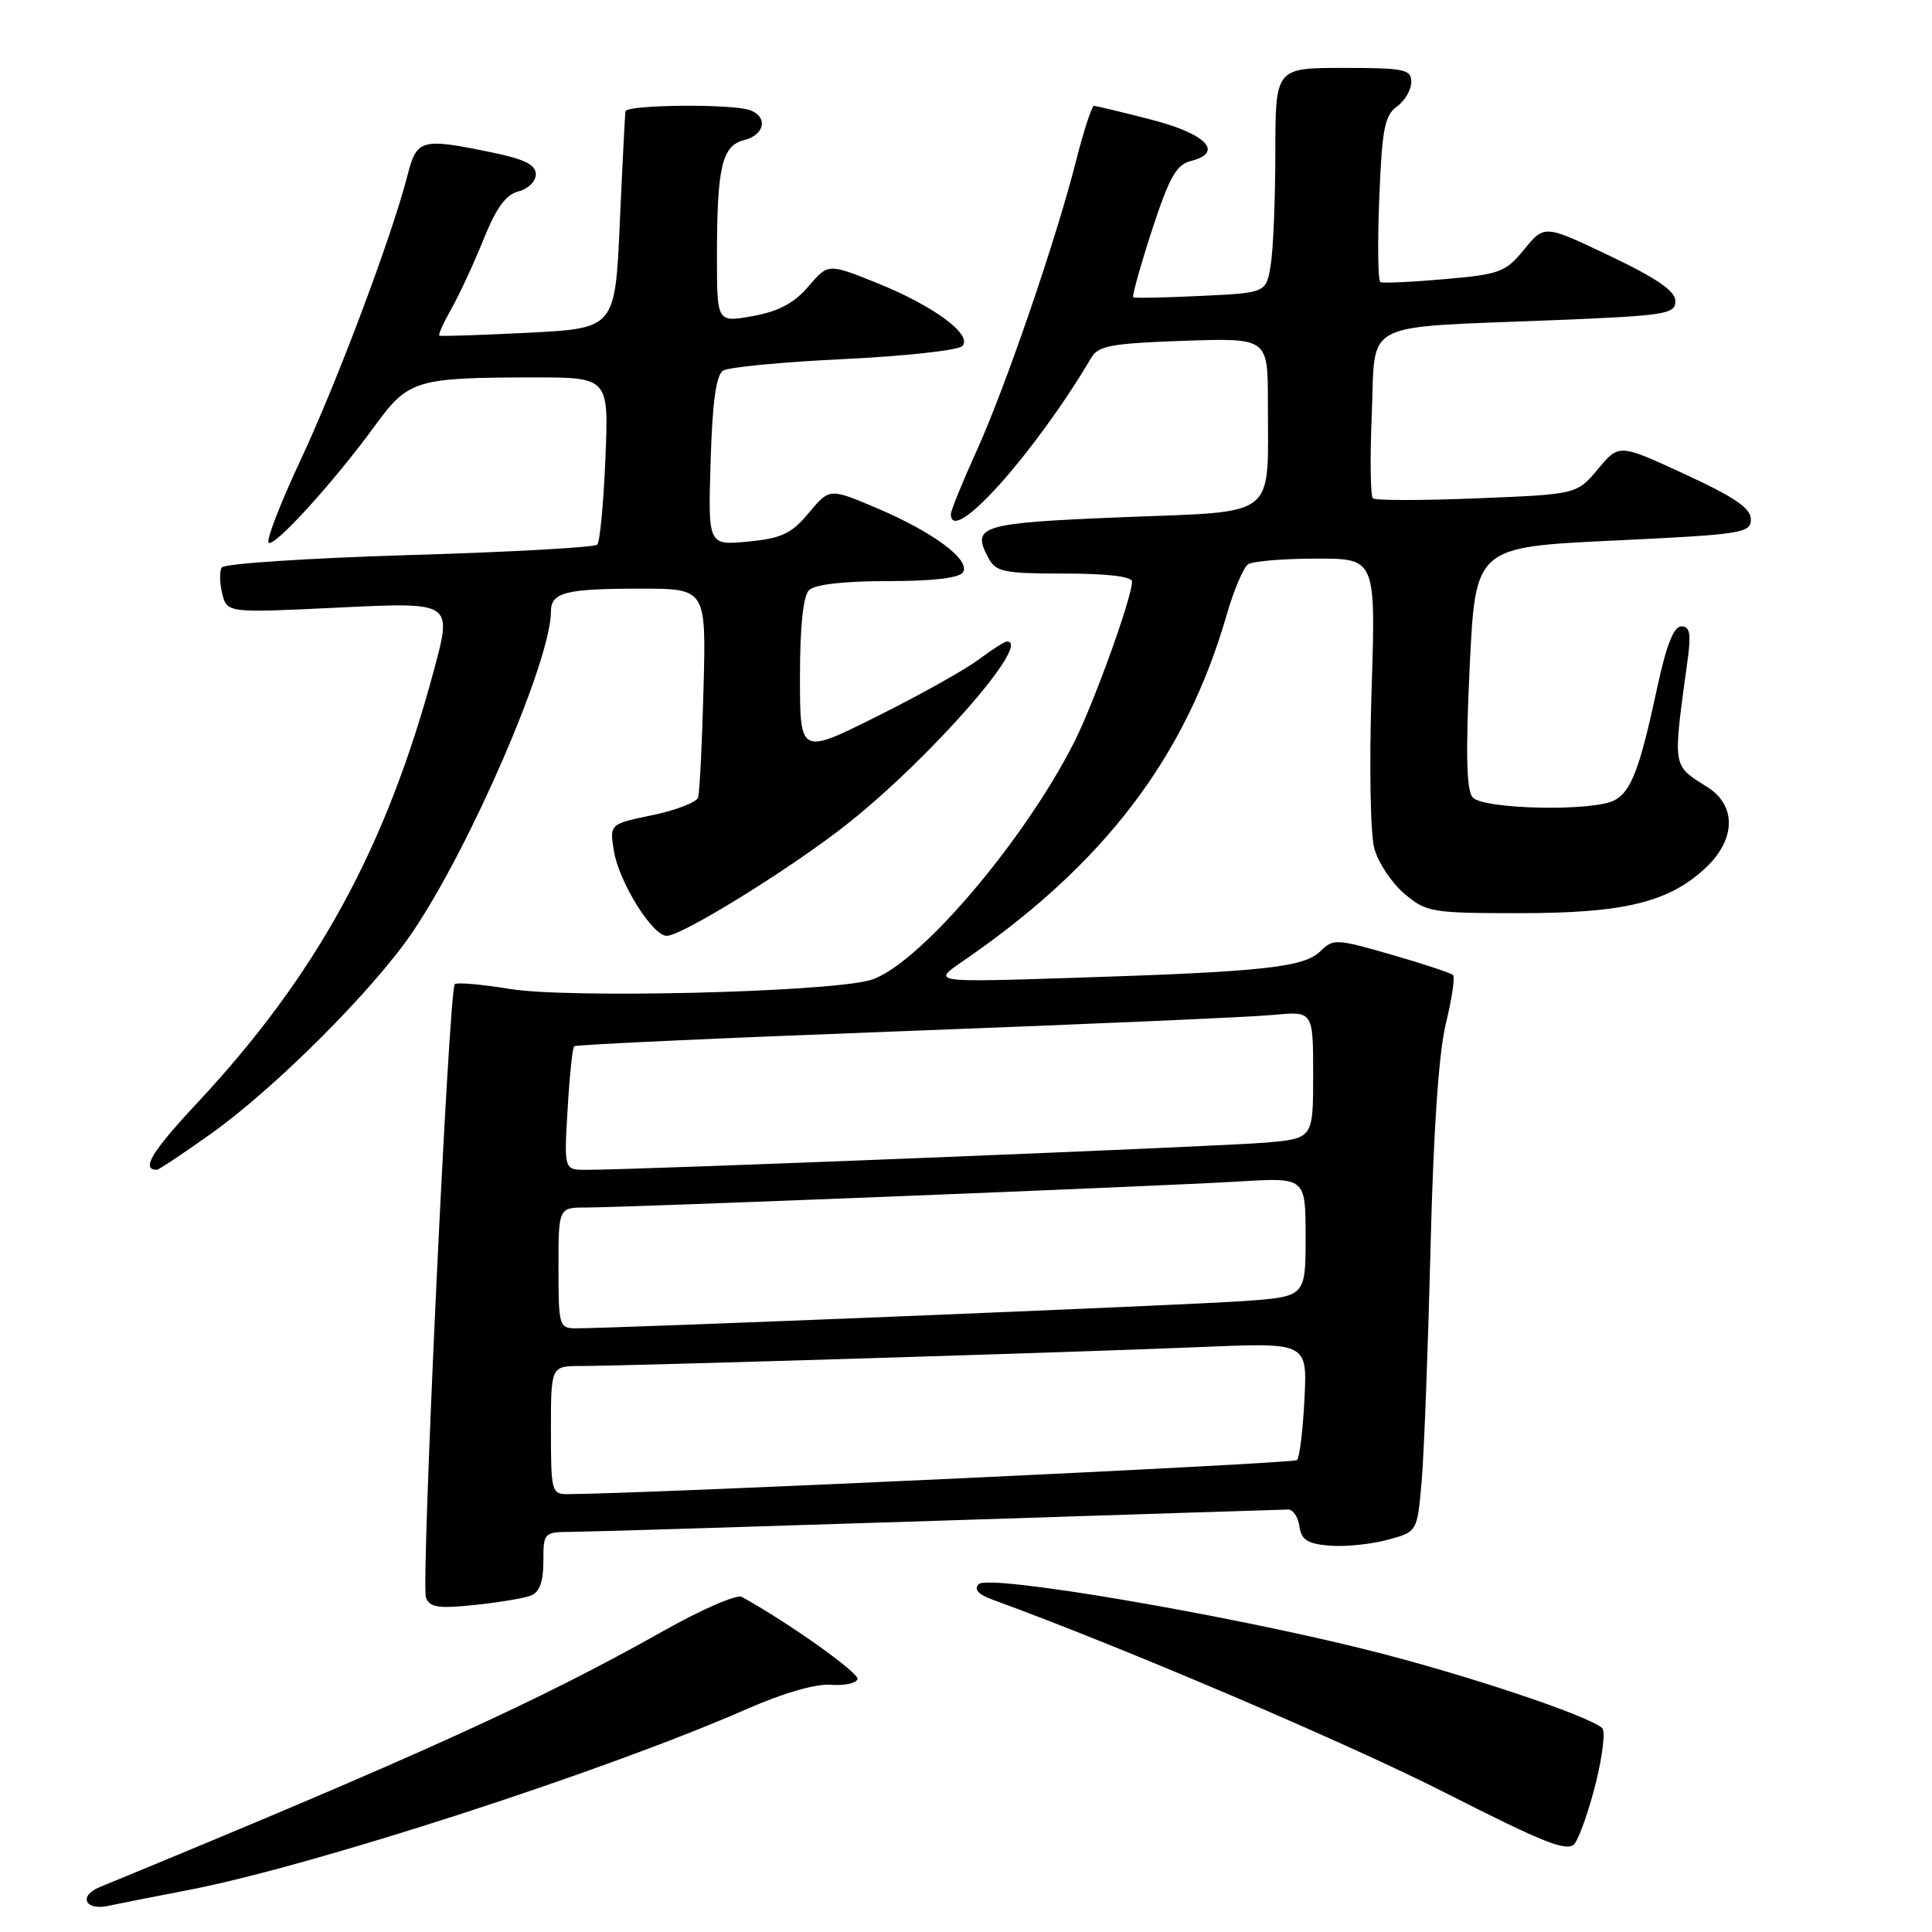 <?xml version="1.0" encoding="UTF-8" standalone="no"?>
<!DOCTYPE svg PUBLIC "-//W3C//DTD SVG 1.1//EN" "http://www.w3.org/Graphics/SVG/1.1/DTD/svg11.dtd" >
<svg xmlns="http://www.w3.org/2000/svg" xmlns:xlink="http://www.w3.org/1999/xlink" version="1.1" viewBox="0 0 256 256">
 <g >
 <path fill="currentColor"
d=" M 25.00 250.43 C 41.42 247.27 80.30 234.66 98.99 226.44 C 103.80 224.33 108.13 223.08 110.08 223.24 C 111.84 223.38 113.44 223.05 113.63 222.50 C 113.90 221.70 104.39 214.94 98.29 211.60 C 97.63 211.23 92.97 213.25 87.94 216.09 C 71.45 225.38 55.58 232.60 13.19 250.06 C 10.38 251.22 11.27 253.19 14.31 252.54 C 15.52 252.28 20.32 251.34 25.00 250.43 Z  M 211.44 236.31 C 212.35 232.67 212.74 229.38 212.30 228.98 C 210.41 227.30 194.13 221.87 181.34 218.66 C 162.31 213.89 131.02 208.58 129.70 209.90 C 129.00 210.60 129.60 211.26 131.59 211.99 C 148.63 218.20 178.65 231.01 191.50 237.55 C 204.70 244.26 207.70 245.44 208.64 244.30 C 209.26 243.54 210.52 239.95 211.44 236.31 Z  M 70.33 211.43 C 71.49 210.98 72.00 209.60 72.00 206.89 C 72.00 203.07 72.06 203.00 75.75 202.98 C 77.81 202.97 99.75 202.30 124.50 201.50 C 149.25 200.70 170.03 200.03 170.68 200.02 C 171.33 200.01 172.00 201.01 172.18 202.25 C 172.44 204.05 173.24 204.56 176.18 204.81 C 178.21 204.97 181.65 204.63 183.83 204.04 C 187.80 202.98 187.80 202.98 188.38 196.24 C 188.70 192.53 189.22 178.70 189.55 165.50 C 189.93 149.86 190.64 139.45 191.59 135.60 C 192.38 132.36 192.81 129.48 192.54 129.20 C 192.26 128.93 188.59 127.71 184.38 126.50 C 177.09 124.39 176.63 124.37 174.97 126.03 C 172.82 128.18 167.46 128.76 142.50 129.56 C 123.50 130.17 123.50 130.17 127.50 127.42 C 146.26 114.57 157.08 100.38 162.54 81.48 C 163.49 78.19 164.77 75.17 165.38 74.77 C 166.00 74.36 170.06 74.02 174.40 74.02 C 182.30 74.00 182.30 74.00 181.74 91.52 C 181.42 101.40 181.58 110.52 182.11 112.45 C 182.63 114.33 184.43 117.03 186.11 118.44 C 189.01 120.88 189.71 121.00 201.40 121.00 C 215.22 121.00 221.12 119.56 225.99 115.01 C 230.01 111.25 230.12 106.76 226.25 104.30 C 221.53 101.30 221.64 101.97 223.61 87.50 C 224.10 83.95 223.92 83.00 222.78 83.00 C 221.77 83.00 220.79 85.52 219.56 91.25 C 217.28 101.87 216.14 104.86 213.93 106.04 C 211.09 107.56 196.45 107.25 195.12 105.64 C 194.31 104.67 194.20 99.74 194.74 88.39 C 195.50 72.50 195.50 72.50 213.75 71.63 C 230.87 70.82 232.00 70.64 232.00 68.82 C 232.00 67.34 229.87 65.89 223.27 62.84 C 214.53 58.80 214.53 58.80 211.74 62.15 C 208.94 65.50 208.94 65.50 195.72 66.03 C 188.45 66.33 182.23 66.33 181.91 66.03 C 181.59 65.74 181.52 60.69 181.77 54.82 C 182.30 42.27 179.99 43.47 205.75 42.43 C 220.68 41.83 222.00 41.62 222.00 39.91 C 222.00 38.57 219.62 36.92 213.32 33.91 C 204.64 29.77 204.64 29.77 201.97 33.04 C 199.49 36.07 198.75 36.35 191.40 36.99 C 187.06 37.37 183.24 37.55 182.91 37.38 C 182.59 37.22 182.52 32.23 182.76 26.29 C 183.12 17.12 183.47 15.29 185.09 14.13 C 186.14 13.37 187.00 11.91 187.00 10.88 C 187.00 9.18 186.14 9.00 178.00 9.00 C 169.00 9.00 169.00 9.00 168.99 20.25 C 168.98 26.44 168.71 33.14 168.37 35.15 C 167.77 38.80 167.77 38.80 159.14 39.21 C 154.39 39.44 150.35 39.52 150.16 39.39 C 149.98 39.26 151.09 35.28 152.63 30.54 C 154.92 23.52 155.87 21.82 157.77 21.34 C 162.25 20.22 159.85 17.72 152.50 15.84 C 148.65 14.85 145.26 14.04 144.97 14.02 C 144.68 14.01 143.61 17.26 142.60 21.25 C 139.92 31.82 133.21 51.38 129.35 59.87 C 127.51 63.93 126.00 67.64 126.00 68.12 C 126.00 72.47 137.09 60.11 144.60 47.40 C 145.53 45.81 147.29 45.49 156.85 45.16 C 168.00 44.78 168.00 44.78 168.00 53.26 C 168.00 68.93 169.55 67.70 148.81 68.53 C 129.86 69.30 128.68 69.66 130.96 73.92 C 131.96 75.79 132.98 76.00 141.04 76.00 C 146.76 76.00 150.00 76.39 150.00 77.07 C 150.00 79.15 144.95 93.17 142.35 98.31 C 135.55 111.75 121.29 128.34 115.17 129.91 C 108.98 131.50 75.30 132.30 67.62 131.05 C 63.84 130.43 60.53 130.14 60.26 130.41 C 59.47 131.19 55.77 209.95 56.44 211.69 C 56.93 212.99 58.10 213.17 62.86 212.67 C 66.05 212.34 69.42 211.78 70.33 211.43 Z  M 27.87 150.29 C 36.42 144.22 49.49 131.15 54.67 123.50 C 62.37 112.12 73.00 87.50 73.00 81.05 C 73.00 78.49 74.90 78.00 84.87 78.00 C 93.57 78.00 93.57 78.00 93.22 91.25 C 93.03 98.54 92.71 105.02 92.50 105.67 C 92.30 106.31 89.57 107.36 86.45 108.01 C 80.77 109.19 80.77 109.19 81.34 112.74 C 82.02 116.89 86.44 124.00 88.35 124.00 C 90.40 124.00 105.15 114.85 112.42 109.06 C 123.43 100.30 136.79 85.00 133.43 85.00 C 133.12 85.00 131.43 86.08 129.68 87.39 C 127.93 88.71 121.89 92.09 116.25 94.90 C 106.00 100.02 106.00 100.02 106.00 89.71 C 106.00 83.02 106.42 78.98 107.20 78.20 C 107.96 77.44 111.79 77.00 117.64 77.00 C 123.60 77.00 127.14 76.59 127.60 75.83 C 128.62 74.19 123.70 70.53 116.21 67.34 C 109.92 64.67 109.92 64.67 107.17 67.96 C 104.86 70.73 103.58 71.33 99.12 71.76 C 93.82 72.27 93.82 72.27 94.16 61.10 C 94.40 53.18 94.89 49.68 95.83 49.10 C 96.56 48.65 103.76 47.96 111.83 47.58 C 119.90 47.19 126.95 46.42 127.50 45.86 C 128.96 44.38 123.70 40.50 116.11 37.46 C 109.73 34.90 109.73 34.90 107.11 37.96 C 105.23 40.17 103.18 41.26 99.75 41.88 C 95.00 42.74 95.00 42.74 95.00 34.00 C 95.00 22.11 95.66 19.30 98.61 18.56 C 101.32 17.88 101.80 15.52 99.42 14.61 C 97.14 13.73 83.02 13.86 82.88 14.75 C 82.81 15.16 82.47 21.80 82.13 29.50 C 81.50 43.50 81.50 43.50 70.00 44.09 C 63.67 44.41 58.37 44.58 58.21 44.47 C 58.05 44.35 58.78 42.73 59.83 40.88 C 60.88 39.02 62.79 34.90 64.07 31.72 C 65.75 27.55 67.03 25.78 68.70 25.36 C 69.97 25.04 71.00 24.02 71.00 23.09 C 71.00 21.83 69.51 21.09 65.19 20.20 C 55.79 18.26 55.23 18.41 53.99 23.25 C 51.91 31.35 44.70 50.55 39.85 60.91 C 37.17 66.63 35.26 71.58 35.59 71.91 C 36.31 72.60 44.32 63.78 49.73 56.34 C 54.10 50.35 55.15 50.03 70.59 50.01 C 80.67 50.00 80.67 50.00 80.22 60.75 C 79.98 66.66 79.49 71.80 79.14 72.17 C 78.79 72.53 67.58 73.16 54.22 73.55 C 40.87 73.95 29.69 74.69 29.38 75.19 C 29.07 75.70 29.10 77.26 29.45 78.67 C 30.09 81.22 30.09 81.22 45.00 80.50 C 59.92 79.78 59.92 79.78 57.54 88.64 C 51.21 112.30 42.00 129.16 26.12 146.16 C 20.08 152.63 18.65 155.00 20.79 155.00 C 21.04 155.00 24.23 152.88 27.87 150.29 Z  M 73.00 189.50 C 73.00 181.00 73.00 181.00 77.04 181.00 C 83.02 181.00 143.34 179.16 159.36 178.48 C 173.22 177.90 173.22 177.90 172.85 185.38 C 172.64 189.50 172.20 193.14 171.86 193.47 C 171.40 193.93 86.37 197.91 75.25 197.98 C 73.09 198.00 73.00 197.65 73.00 189.50 Z  M 74.00 168.00 C 74.00 160.00 74.00 160.00 77.71 160.00 C 83.00 160.00 153.77 157.18 164.25 156.55 C 173.00 156.02 173.00 156.02 173.00 163.92 C 173.00 171.82 173.00 171.82 164.75 172.40 C 157.21 172.94 81.48 176.02 76.25 176.01 C 74.10 176.00 74.00 175.63 74.00 168.00 Z  M 75.21 147.00 C 75.46 142.60 75.86 138.83 76.08 138.63 C 76.31 138.42 96.08 137.52 120.00 136.62 C 143.93 135.72 165.86 134.76 168.75 134.48 C 174.00 133.98 174.00 133.98 174.00 142.41 C 174.00 150.84 174.00 150.84 167.75 151.40 C 161.93 151.91 84.00 155.04 77.62 155.01 C 74.74 155.00 74.74 155.00 75.21 147.00 Z "/>
</g>
</svg>